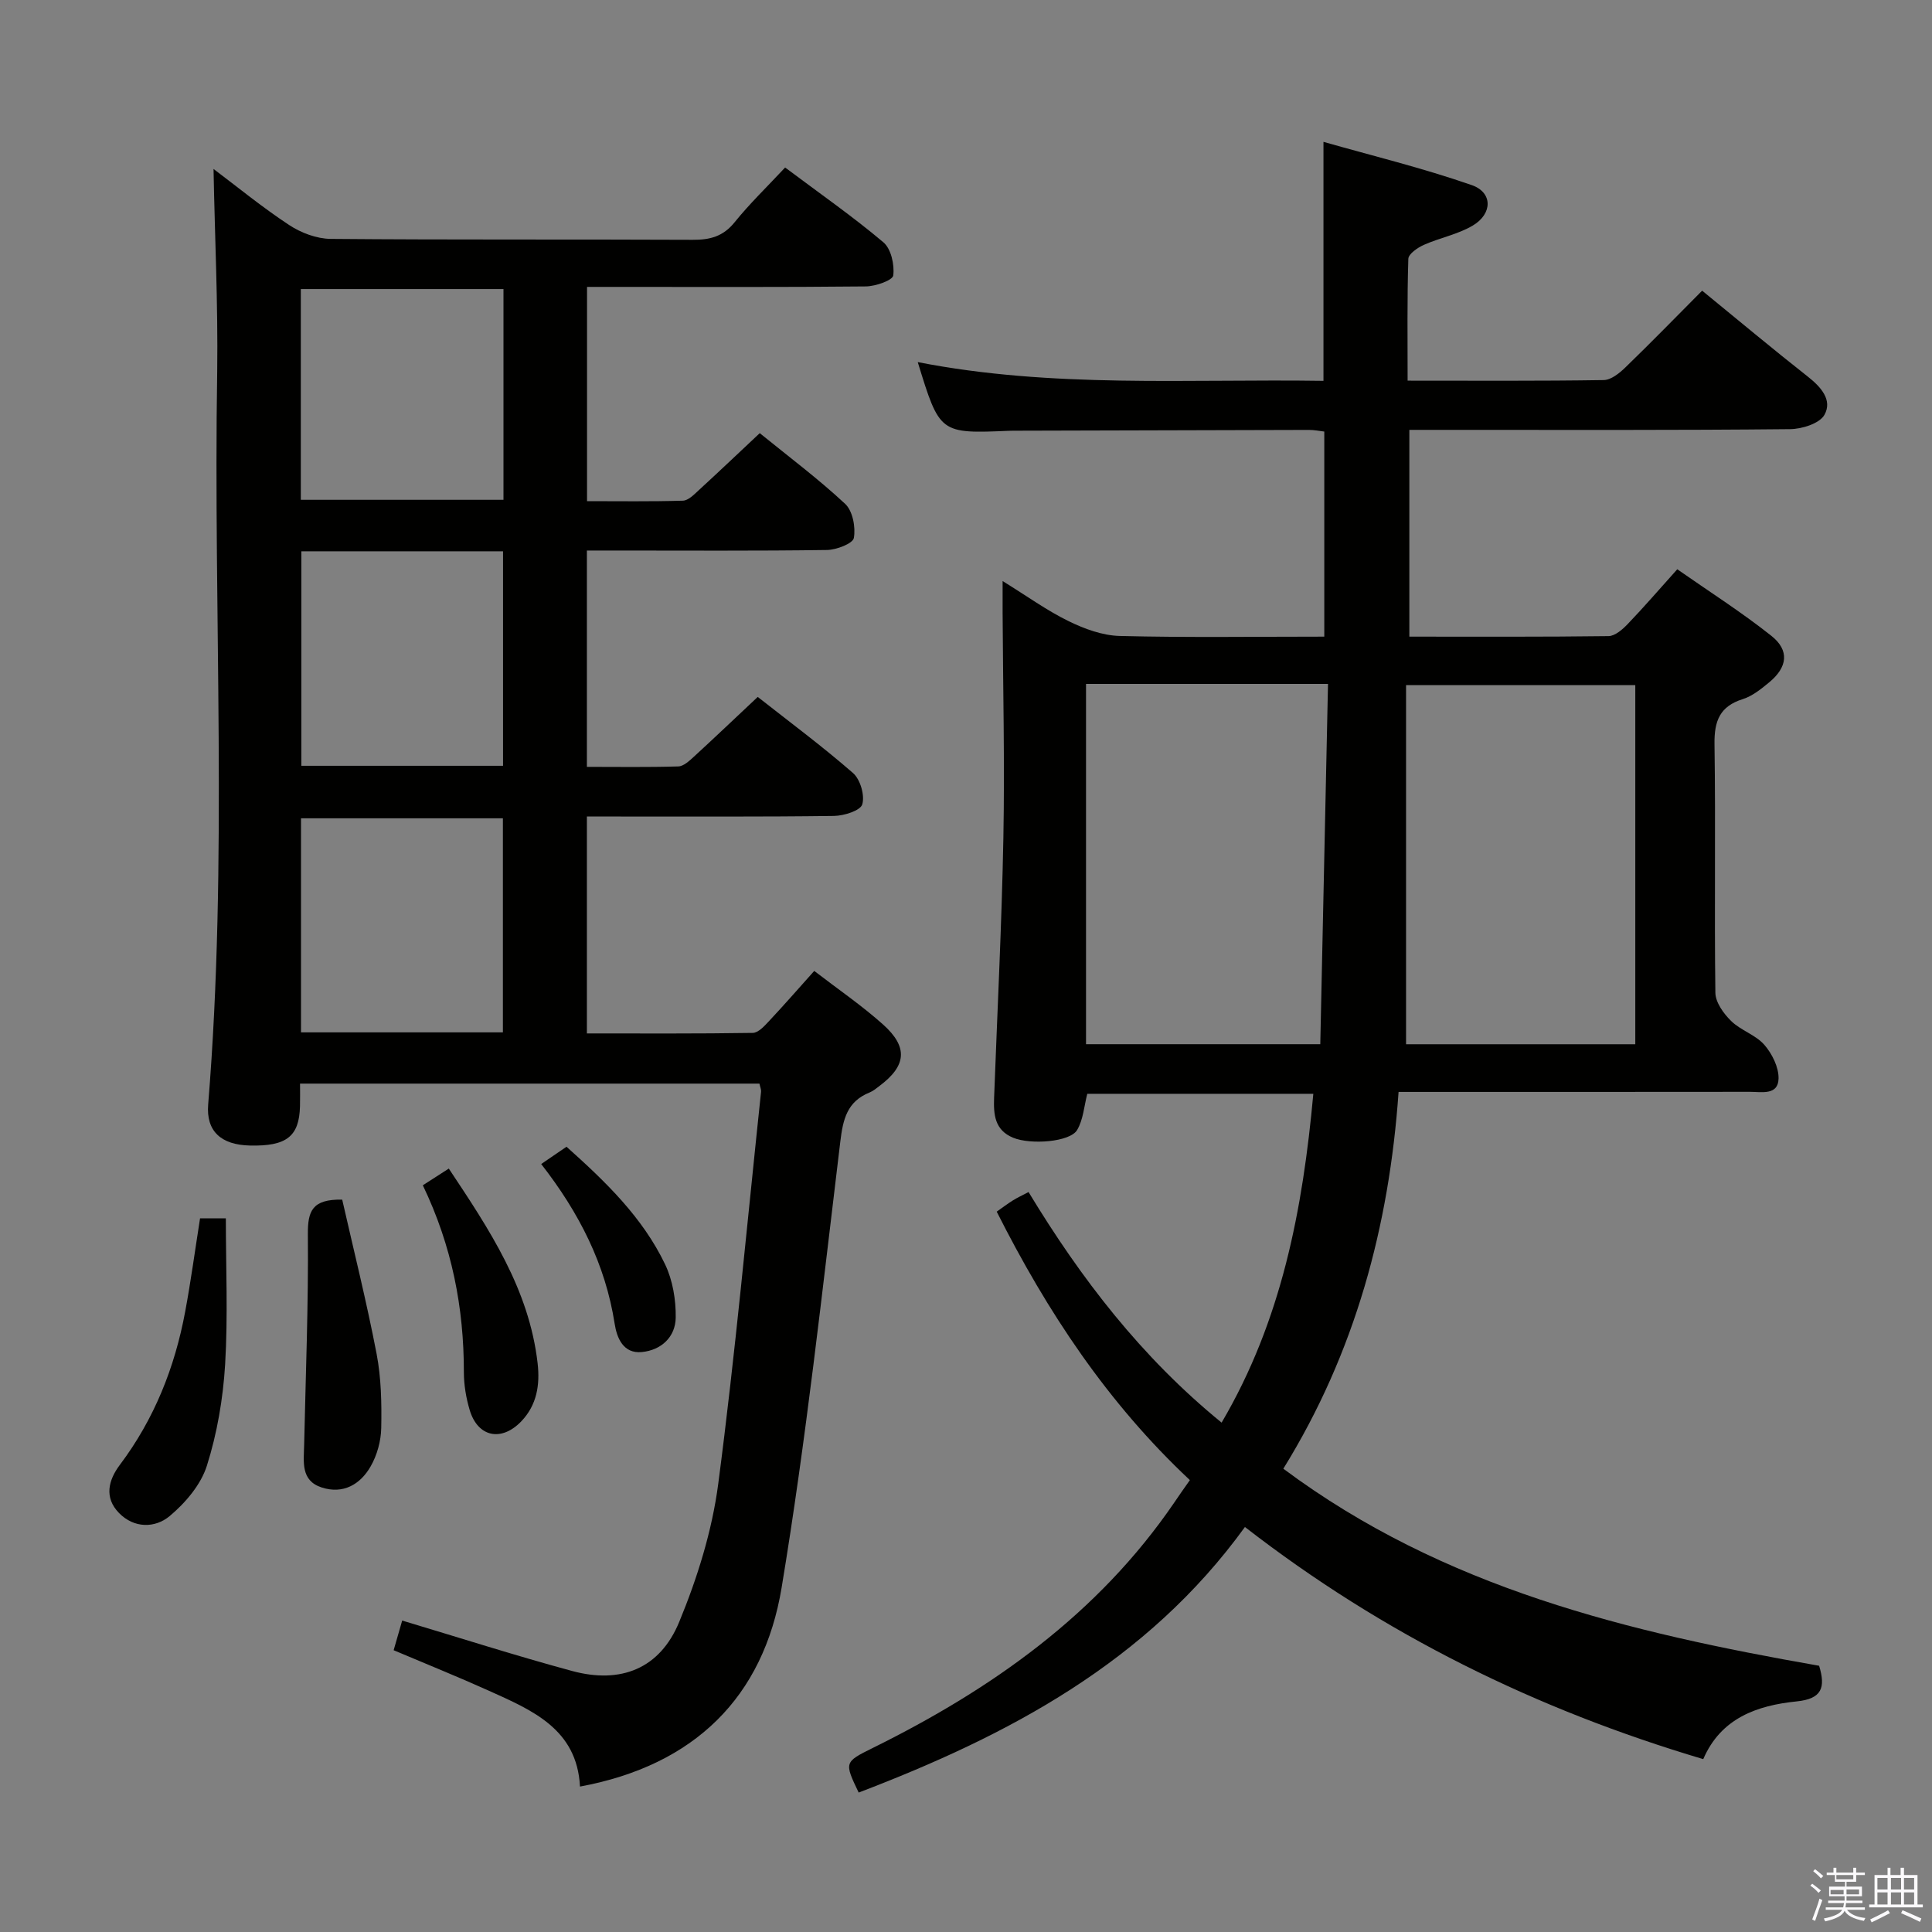 <svg enable-background="new 0 0 400 400" viewBox="0 0 400 400" xmlns="http://www.w3.org/2000/svg"><rect x="0" y="0" width="400" height="400" fill="#808080" stroke="none"/><path d="m374.8 390.4.4-.4c.7.5 1.3 1 1.8 1.4l-.5.5c-.5-.6-1.1-1.1-1.7-1.5zm1 7.3-.6-.3c.5-1.4 1.1-2.8 1.5-4.3.2.1.4.2.6.3-.5 1.3-1 2.8-1.5 4.3zm-.4-10.3.4-.4c.4.3 1 .8 1.7 1.4l-.5.5c-.4-.5-1-1-1.6-1.5zm2.5.3h1.7v-1h.6v1h3.5v-1h.6v1h1.8v.5h-1.8v1.4h-2v1h3.2v2h-3.2v.9h3.3v.5h-3.4c0 .3-.1.6-.1.9h4v.5h-3.7c.7.9 1.9 1.5 3.8 1.7-.1.2-.2.4-.3.6-2.1-.4-3.5-1.1-4-2.1-.4 1-1.8 1.7-4 2.2-.1-.2-.2-.4-.3-.6 2.1-.4 3.4-1 3.8-1.8h-3.4v-.5h3.6c.1-.3.1-.6.2-.9h-3.3v-.5h3.4c0-.3 0-.6 0-.9h-3.2v-2h3.3v-1h-2.1v-1.4h-1.7v-.5zm1.1 3.5v1h2.7c0-.3 0-.4 0-.4 0-.2 0-.2 0-.2 0-.1 0-.2 0-.3h-2.7zm1.2-3v.9h3.5v-.9zm4.7 3h-2.6v.6.4h2.6z" fill="#fbfafc"/><path d="m393.6 386.7h.6v1.5h2.8v6.1h1.1v.6h-11.1v-.6h1.1v-6.1h2.7v-1.5h.6v1.5h2.1v-1.5zm-2.7 8.8.4.6c-1.2.6-2.5 1.3-3.8 1.9-.1-.2-.2-.4-.3-.6 1.2-.6 2.5-1.2 3.7-1.9zm-2.2-6.7v2.4h2.1v-2.4zm0 3v2.5h2.1v-2.5zm2.8-3v2.4h2.1v-2.4zm0 3v2.5h2.1v-2.5zm6 6.1c-1.4-.7-2.7-1.3-3.9-1.8l.3-.6c1.5.6 2.7 1.2 3.9 1.7zm-1.2-9.1h-2.1v2.4h2.1zm-2.1 3v2.5h2.1v-2.5z" fill="#fbfafc"/><g fill="#010100"><path d="m246.35 306.44c-17.06-15.99-29.55-34.87-39.99-55.58 1.25-.88 2.27-1.66 3.35-2.33.95-.59 1.98-1.07 3.24-1.73 10.87 17.95 23.38 34.21 39.97 47.74 12.43-21.13 16.79-44.07 18.99-68.08-15.75 0-31.29 0-46.8 0-.66 2.55-.83 5.34-2.1 7.49-1.47 2.5-9.61 3.1-13.24 1.61-3.87-1.59-4.08-4.85-3.95-8.32.67-17.95 1.58-35.89 1.92-53.85.29-15.49-.08-30.99-.16-46.48-.01-1.82 0-3.63 0-6.61 5.05 3.12 9.16 6.1 13.66 8.3 3.27 1.6 7.02 2.98 10.6 3.07 13.97.35 27.96.14 42.34.14 0-14.24 0-28.15 0-42.46-1.03-.12-2.11-.35-3.2-.34-20 .04-39.99.1-59.99.16-.67 0-1.33-.01-2 .02-14.43.6-14.43.6-18.98-14.22 27.84 5.45 55.77 3.46 84 3.88 0-16.31 0-32.31 0-49.48 10.01 2.85 20.52 5.41 30.69 8.95 4.38 1.52 4.34 5.93.22 8.38-3.08 1.83-6.81 2.52-10.13 4-1.29.57-3.17 1.87-3.21 2.88-.26 8.27-.15 16.55-.15 25.23 14 0 27.3.09 40.6-.12 1.52-.02 3.26-1.43 4.49-2.62 5.36-5.19 10.56-10.53 15.89-15.89 7.43 6.07 14.58 12.05 21.9 17.81 2.73 2.15 5.12 4.86 3.42 7.9-1 1.79-4.65 2.94-7.12 2.96-23.65.24-47.31.15-70.98.15-2.49 0-4.98 0-7.84 0v42.81c13.98 0 27.61.07 41.24-.11 1.35-.02 2.91-1.39 3.98-2.51 3.33-3.47 6.47-7.12 10.25-11.33 6.61 4.62 13.31 8.88 19.48 13.78 3.81 3.03 3.35 6.5-.47 9.65-1.65 1.36-3.45 2.82-5.43 3.45-4.79 1.5-5.94 4.54-5.87 9.32.25 17.16-.05 34.33.18 51.49.03 1.99 1.71 4.32 3.27 5.84 1.99 1.95 5.05 2.86 6.85 4.91 1.62 1.85 3.02 4.67 2.96 7.02-.09 3.5-3.51 2.73-5.9 2.73-23.99.03-47.98.02-72.77.02-1.94 27.78-8.99 53.98-23.86 78.01 33.17 24.74 71.62 33.91 110.93 40.8 1.38 4.53.58 6.85-4.67 7.38-8.16.83-15.66 3.44-19.32 11.95-34.64-10.29-66.2-25.81-94.89-48.06-20.29 28.03-49 43.16-79.97 54.98-2.98-6.23-3.02-6.3 2.89-9.22 24.67-12.19 46.64-27.68 62.42-50.78 1-1.49 2.04-2.96 3.26-4.69zm-21.5-164.84v74.59h48.5c.54-25.06 1.07-49.73 1.6-74.59-17.4 0-33.52 0-50.1 0zm113.72.25c-15.77 0-31.28 0-47.46 0v74.35h47.46c0-24.96 0-49.54 0-74.35z"/><path d="m44.21 34.98c4.84 3.64 10.05 7.92 15.66 11.61 2.45 1.62 5.69 2.84 8.59 2.87 24.99.22 49.98.07 74.97.19 3.59.02 6.3-.7 8.67-3.64 3.12-3.87 6.73-7.34 10.45-11.33 7.23 5.42 14.04 10.16 20.35 15.49 1.59 1.34 2.32 4.64 2.04 6.86-.13 1.01-3.67 2.25-5.67 2.27-17.33.18-34.65.1-51.98.1-1.8 0-3.6 0-5.75 0v44.36c6.65 0 13.25.1 19.84-.1 1.1-.03 2.27-1.22 3.21-2.09 4.16-3.82 8.26-7.71 12.71-11.89 6.04 4.91 12.14 9.47 17.68 14.64 1.56 1.45 2.2 4.83 1.8 7.06-.21 1.16-3.6 2.46-5.57 2.49-14.66.21-29.32.11-43.98.11-1.8 0-3.61 0-5.72 0v44.79c6.39 0 12.66.1 18.92-.09 1.1-.03 2.3-1.16 3.23-2.01 4.29-3.93 8.5-7.95 13.22-12.38 6.61 5.2 13.39 10.23 19.73 15.76 1.51 1.32 2.47 4.63 1.91 6.49-.39 1.3-3.79 2.36-5.86 2.39-15.16.2-30.32.11-45.48.12-1.79 0-3.59 0-5.67 0v44.91c11.49 0 22.91.07 34.34-.11 1.17-.02 2.46-1.47 3.43-2.51 3.07-3.27 6.01-6.65 9.3-10.32 4.88 3.76 9.83 7.14 14.26 11.1 5.23 4.69 4.81 8.54-.72 12.69-.66.5-1.32 1.07-2.07 1.37-4.67 1.88-5.52 5.53-6.08 10.23-3.73 30.8-7.07 61.68-12.14 92.27-3.76 22.68-18.02 36.82-41.75 41.21-.61-11.94-9.93-15.82-18.95-19.88-6.34-2.86-12.8-5.46-19.63-8.35.6-2.07 1.16-4.03 1.77-6.14 11.99 3.59 23.51 7.28 35.18 10.44 10.09 2.73 18.18-.48 22.17-10.15 3.76-9.1 6.8-18.84 8.08-28.57 3.54-26.99 6-54.13 8.87-81.21.05-.45-.18-.94-.34-1.68-31.44 0-62.86 0-95.11 0 0 1.54.03 3.12-.01 4.69-.16 6.26-2.79 8.31-10.39 8.13-5.94-.14-9.07-2.95-8.62-8.5 4.13-50.56 1.04-101.21 1.87-151.81.18-13.91-.5-27.83-.76-41.88zm18.18 79.16v44.41h41.76c0-14.95 0-29.63 0-44.41-14.08 0-27.72 0-41.76 0zm41.73 99.6c0-15.07 0-29.75 0-44.32-14.21 0-27.94 0-41.8 0v44.32zm-41.84-110.26h41.96c0-14.73 0-29.12 0-43.63-14.21 0-28.06 0-41.96 0z"/><path d="m41.42 252.24h5.34c0 10.15.45 20.24-.15 30.26-.43 7.06-1.65 14.24-3.78 20.97-1.25 3.94-4.46 7.71-7.72 10.43-2.99 2.49-7.33 2.57-10.47-.65-3.12-3.2-2.2-6.8.17-9.96 7.13-9.48 11.38-20.17 13.53-31.73 1.18-6.34 2.04-12.72 3.08-19.32z"/><path d="m70.85 248.37c2.35 10.36 5.04 21.08 7.12 31.92.96 5.01 1.06 10.24.96 15.36-.05 2.69-.86 5.65-2.21 7.98-2.14 3.72-5.69 5.78-10.13 4.33-4.38-1.43-3.69-5.32-3.62-8.8.32-14.56.9-29.12.77-43.67-.03-4.75.89-7.24 7.11-7.12z"/><path d="m87.54 245.4c1.82-1.17 3.33-2.14 5.38-3.46 8.36 12.57 16.63 24.93 18.39 40.33.5 4.41-.13 8.63-3.42 12.04-4.1 4.24-8.98 3.23-10.65-2.39-.75-2.52-1.2-5.22-1.2-7.84 0-13.31-2.44-26.06-8.5-38.68z"/><path d="m117.29 237.42c8.12 7.26 15.77 14.64 20.42 24.37 1.57 3.29 2.24 7.32 2.19 10.99-.05 4.02-2.98 6.76-7.03 7.15-3.83.37-5.16-2.94-5.61-5.85-1.91-12.29-7.31-22.94-15.21-33.08 1.87-1.28 3.44-2.34 5.24-3.58z"/></g></svg>